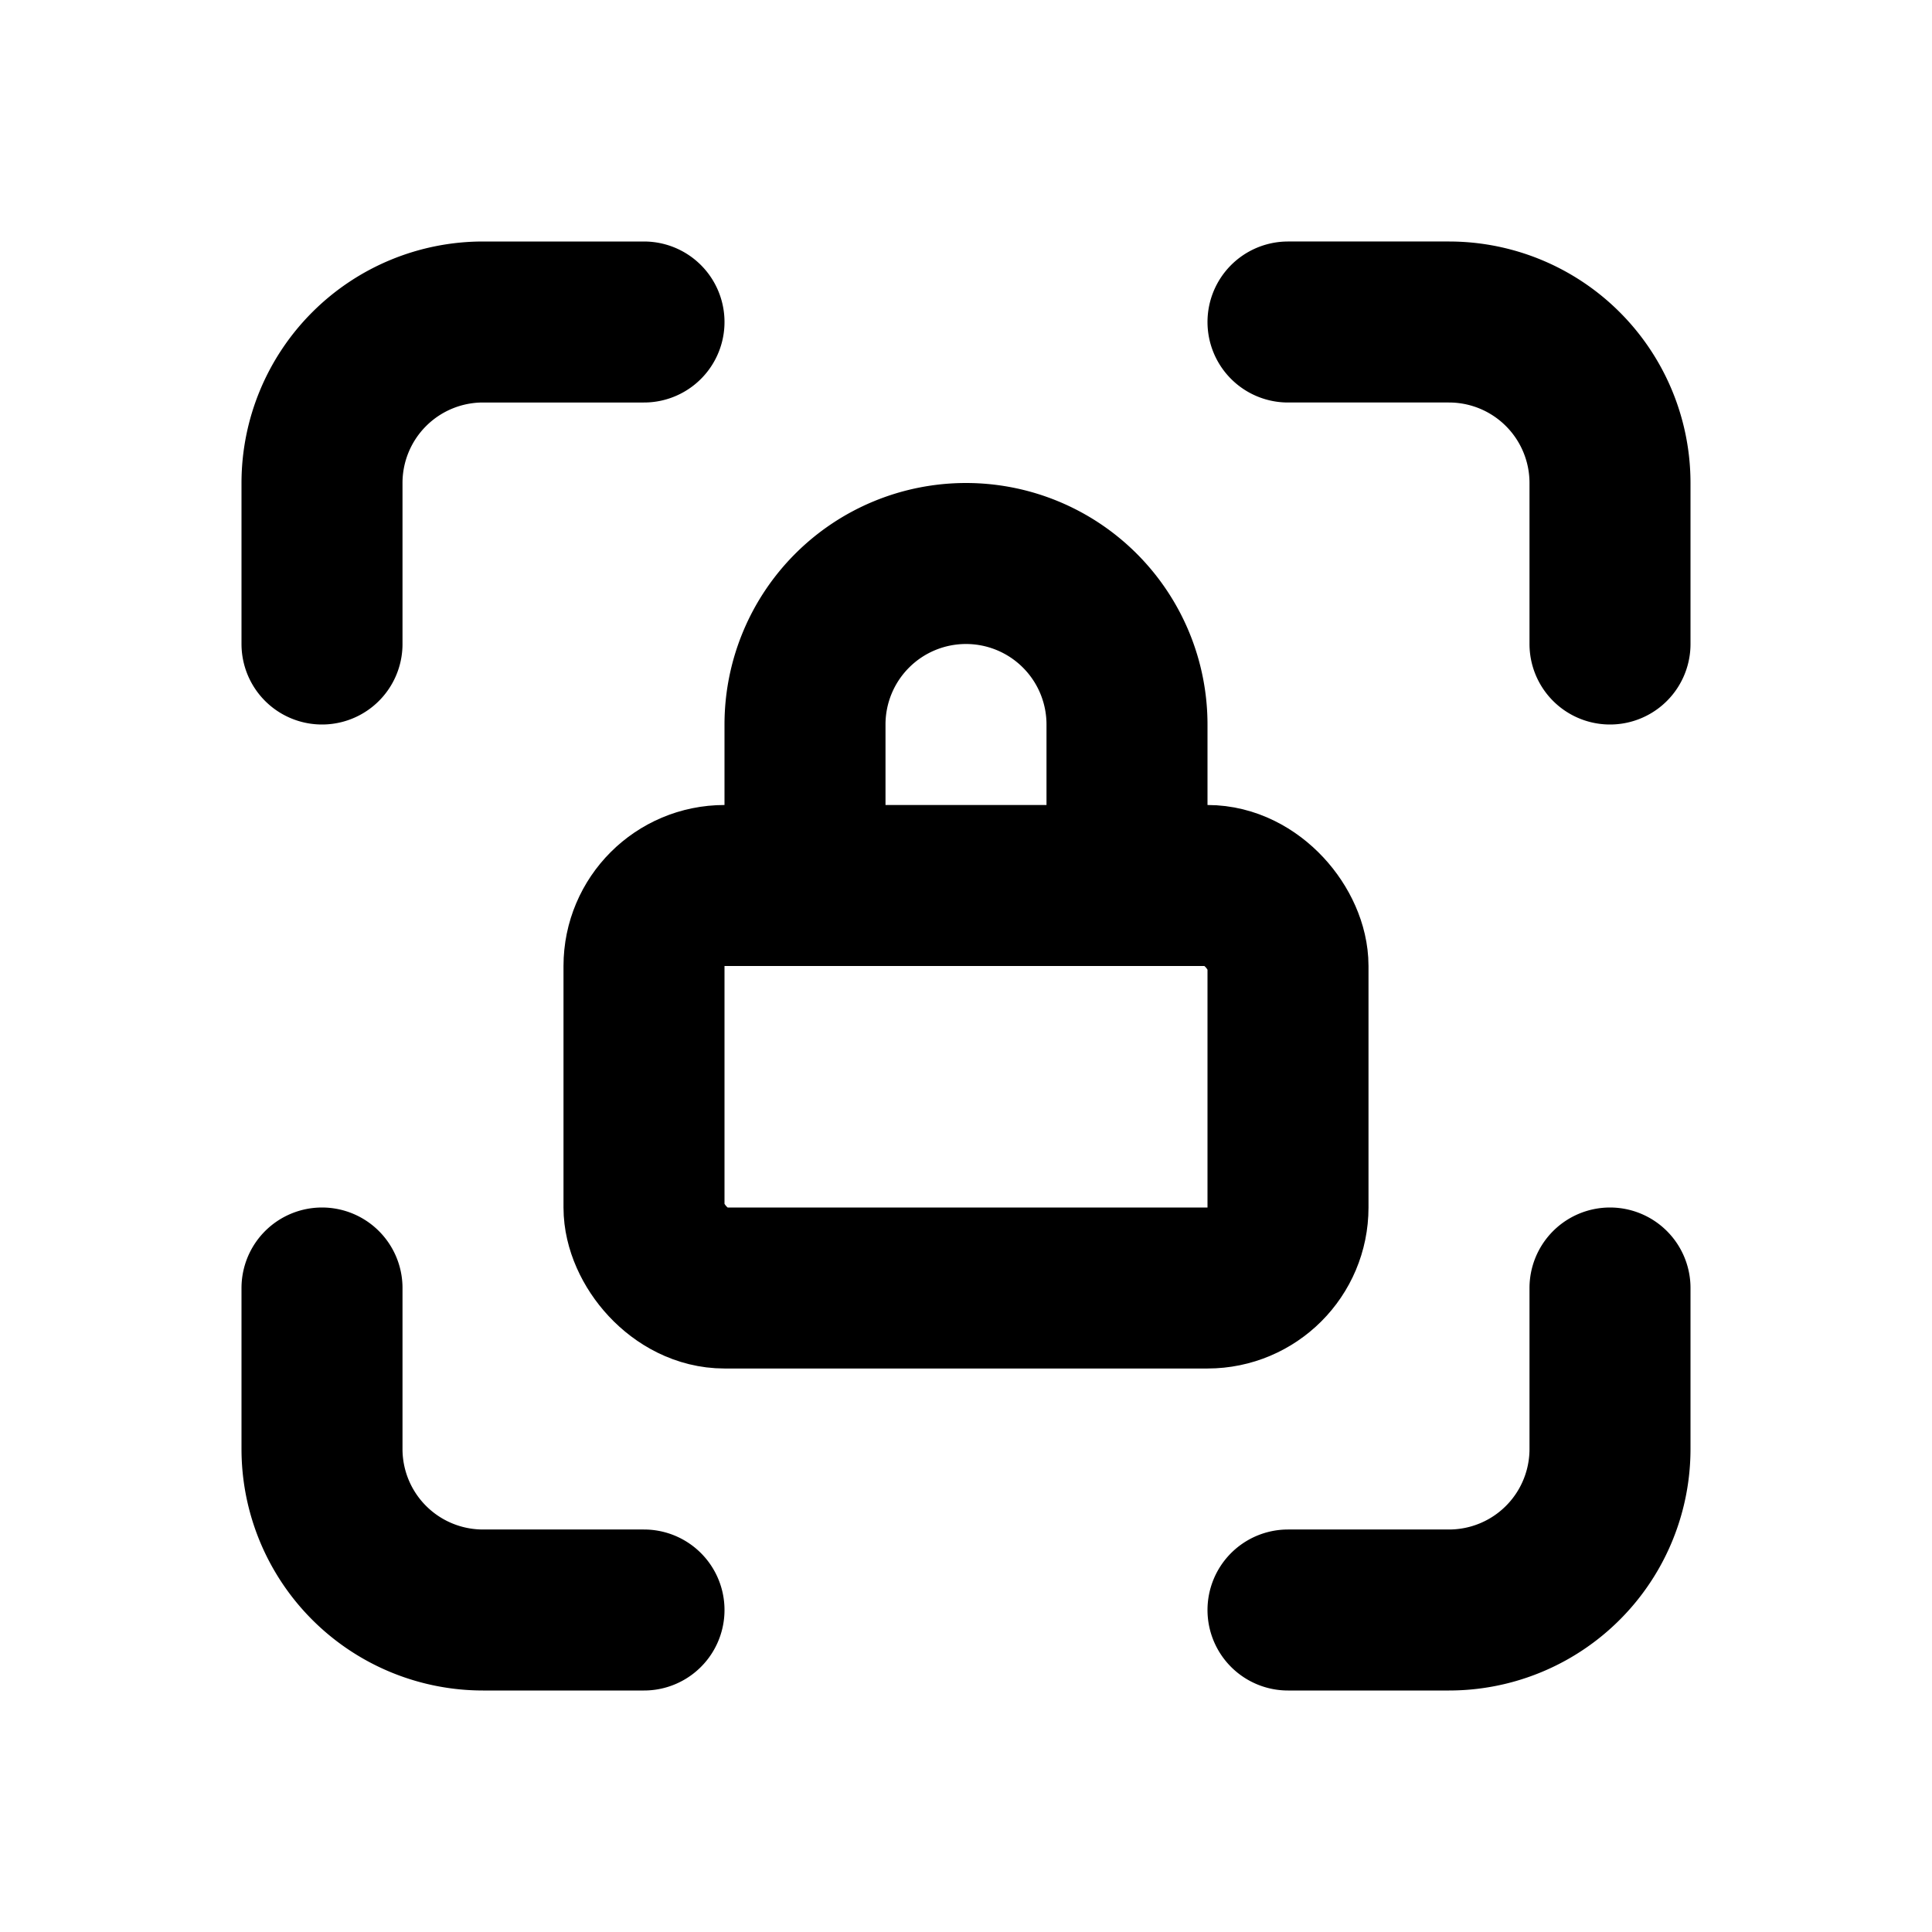 <svg xmlns="http://www.w3.org/2000/svg" xmlns:xlink="http://www.w3.org/1999/xlink" aria-hidden="true" role="img" class="iconify iconify--tabler" width="1em" height="1em" preserveAspectRatio="xMidYMid meet" viewBox="0 0 24 24"><g fill="none" stroke="currentColor" stroke-linecap="round" stroke-linejoin="round" stroke-width="2"><path d="M4 8V6a2 2 0 0 1 2-2h2M4 16v2a2 2 0 0 0 2 2h2m8-16h2a2 2 0 0 1 2 2v2m-4 12h2a2 2 0 0 0 2-2v-2"></path><rect width="8" height="5" x="8" y="11" rx="1"></rect><path d="M10 11V9a2 2 0 1 1 4 0v2"></path></g></svg>